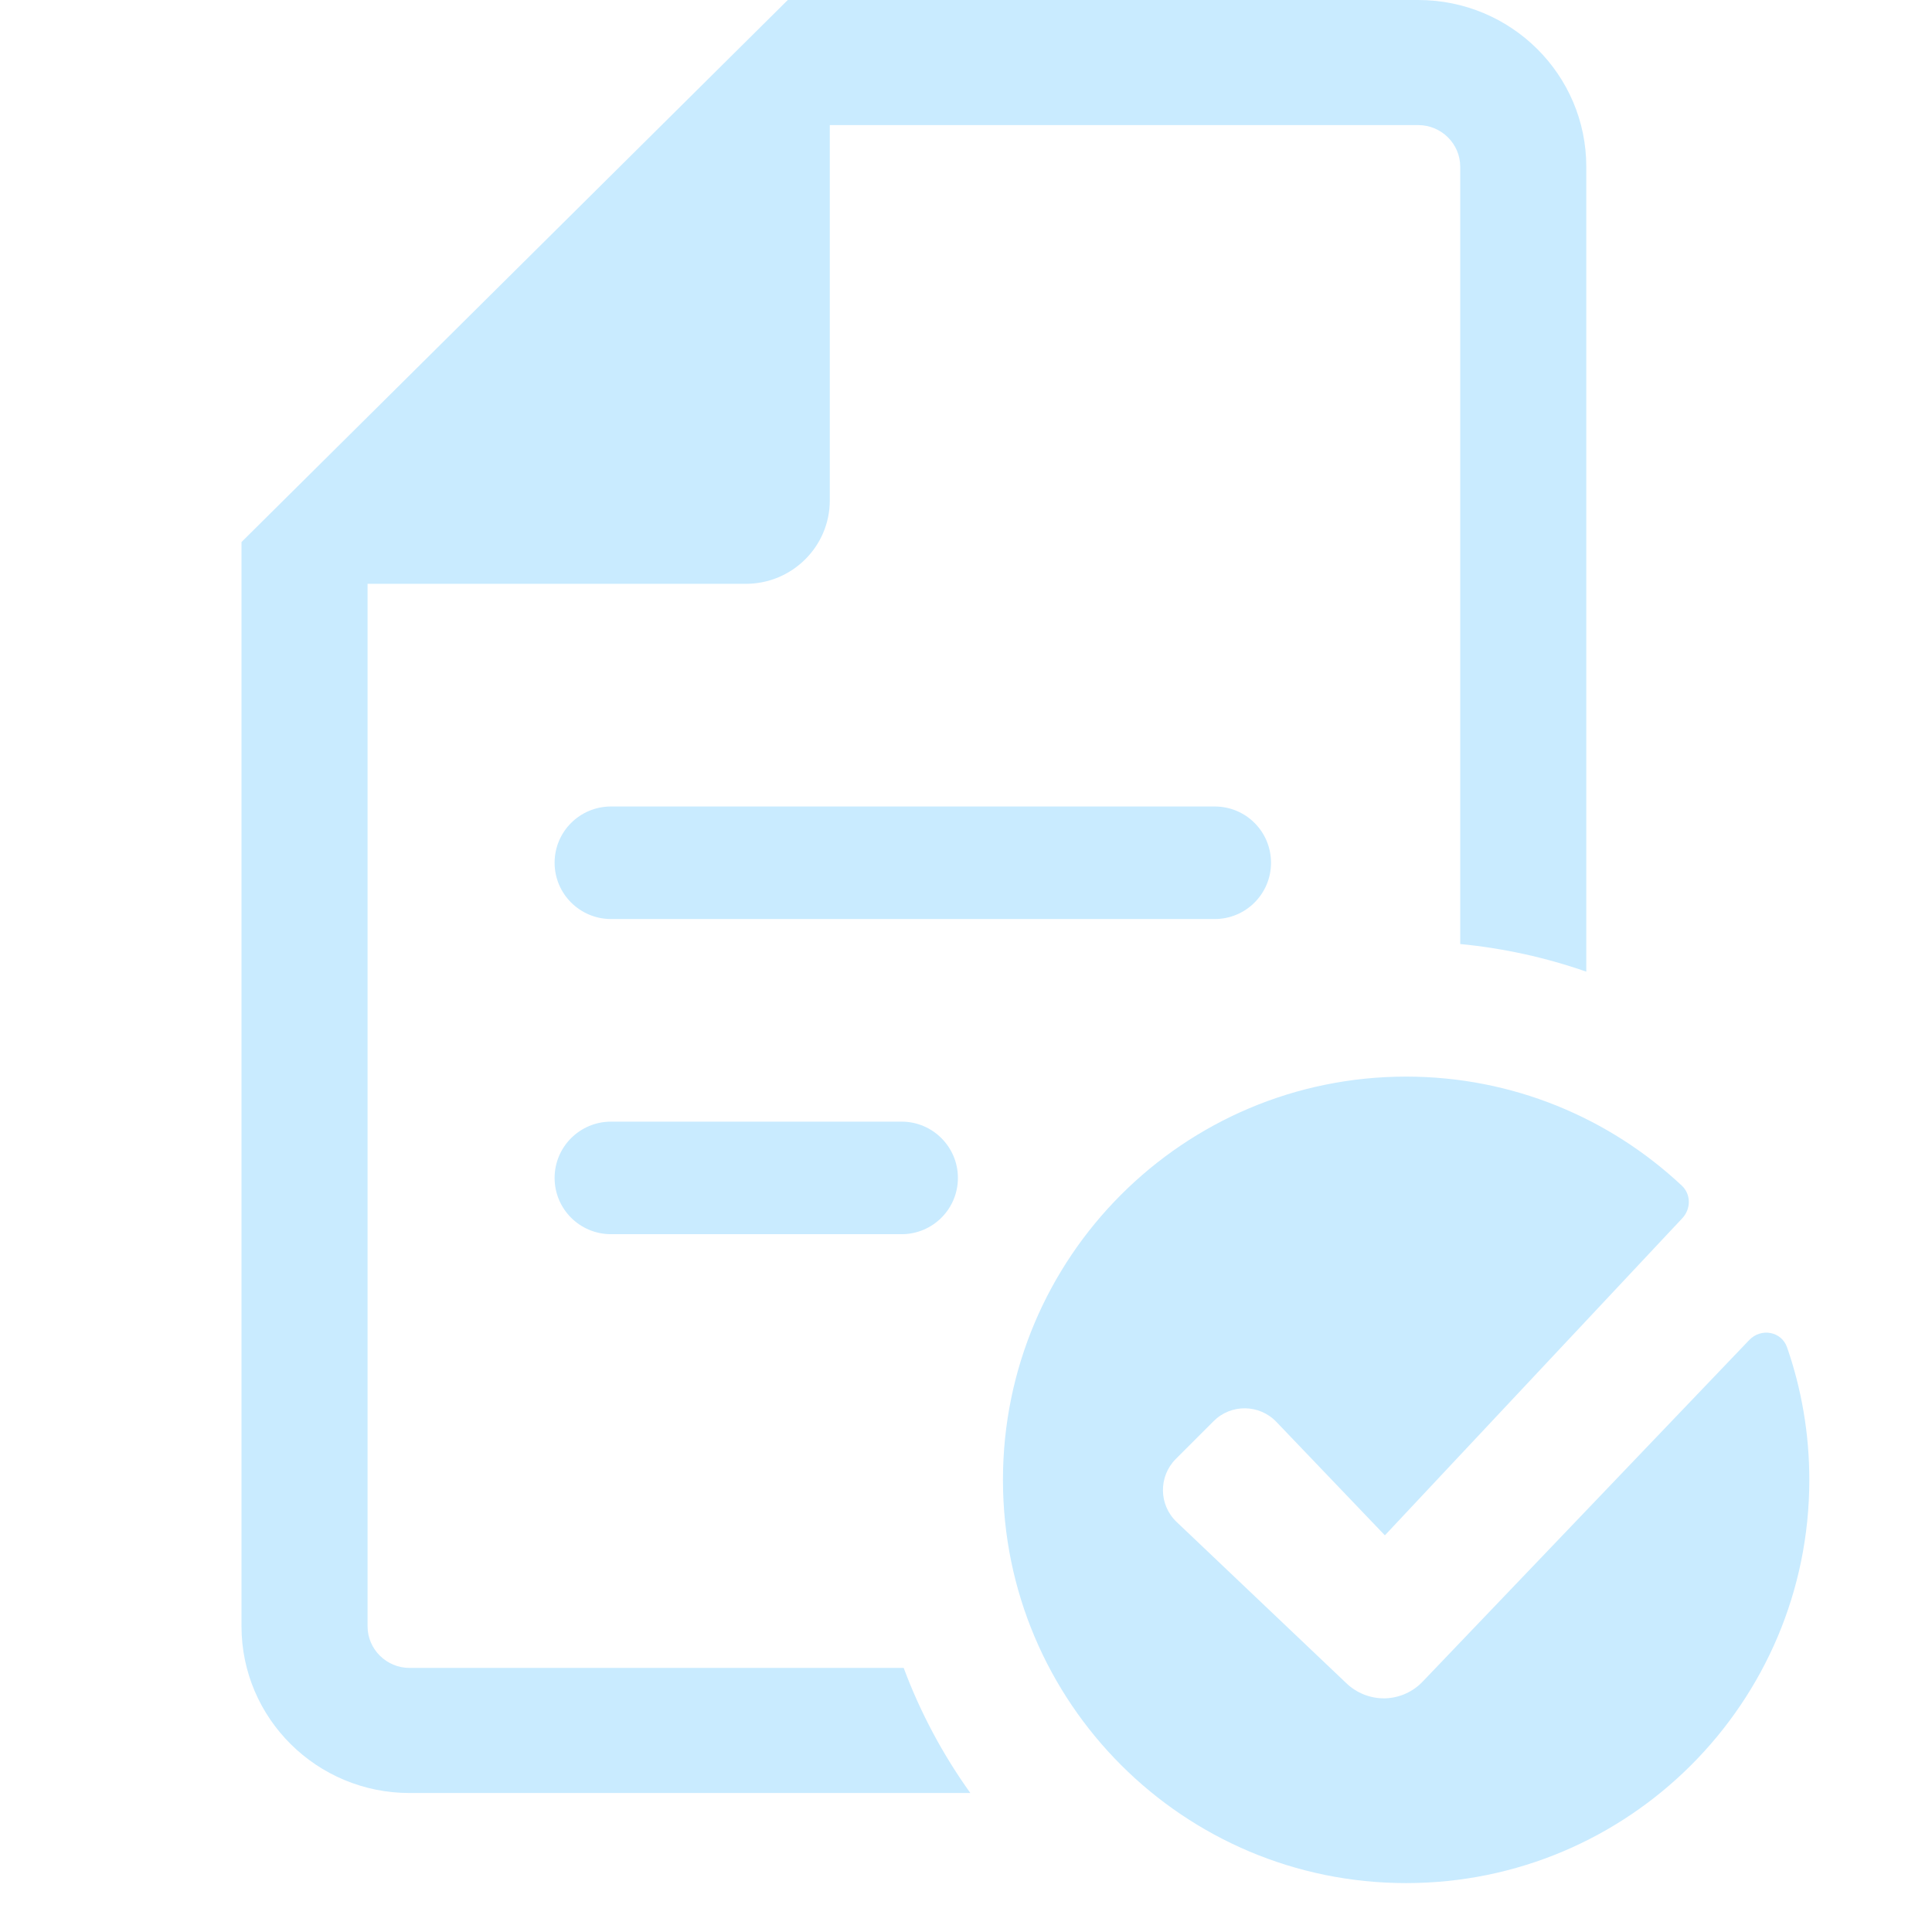 <svg width="16" height="16" viewBox="0 0 16 16" fill="none" xmlns="http://www.w3.org/2000/svg">
<path fill-rule="evenodd" clip-rule="evenodd" d="M11.645 15.595C13.489 15.595 14.984 14.1 14.984 12.256C14.984 11.871 14.919 11.502 14.8 11.159C14.754 11.025 14.584 10.995 14.486 11.098L11.787 13.921C11.705 14.01 11.59 14.062 11.469 14.065C11.348 14.067 11.231 14.02 11.145 13.935L9.744 12.604C9.596 12.463 9.593 12.228 9.737 12.083L10.051 11.769C10.195 11.625 10.43 11.628 10.571 11.776L11.469 12.715L13.932 10.089C14.005 10.011 14.005 9.89 13.927 9.818C13.33 9.259 12.528 8.916 11.645 8.916C9.801 8.916 8.306 10.411 8.306 12.256C8.306 14.1 9.801 15.595 11.645 15.595Z" fill="#C9EBFF"/>
<path fill-rule="evenodd" clip-rule="evenodd" d="M13.137 1.381C13.137 0.618 12.514 0 11.745 0H6.524L2 4.489V13.468C2 14.23 2.623 14.849 3.392 14.849H8.036C7.809 14.532 7.622 14.184 7.484 13.813H3.392C3.2 13.813 3.044 13.658 3.044 13.468V4.835H6.176C6.561 4.835 6.872 4.525 6.872 4.144V1.036H11.745C11.937 1.036 12.093 1.191 12.093 1.381V7.818C12.455 7.853 12.805 7.931 13.137 8.047V1.381ZM4.593 7.145C4.593 6.887 4.802 6.679 5.06 6.679H10.06C10.318 6.679 10.526 6.887 10.526 7.145C10.526 7.402 10.318 7.611 10.06 7.611H5.06C4.802 7.611 4.593 7.402 4.593 7.145ZM5.06 9.289C4.802 9.289 4.593 9.498 4.593 9.755C4.593 10.013 4.802 10.221 5.06 10.221H7.467C7.724 10.221 7.933 10.013 7.933 9.755C7.933 9.498 7.724 9.289 7.467 9.289H5.06Z" fill="#C9EBFF"/>
</svg>
